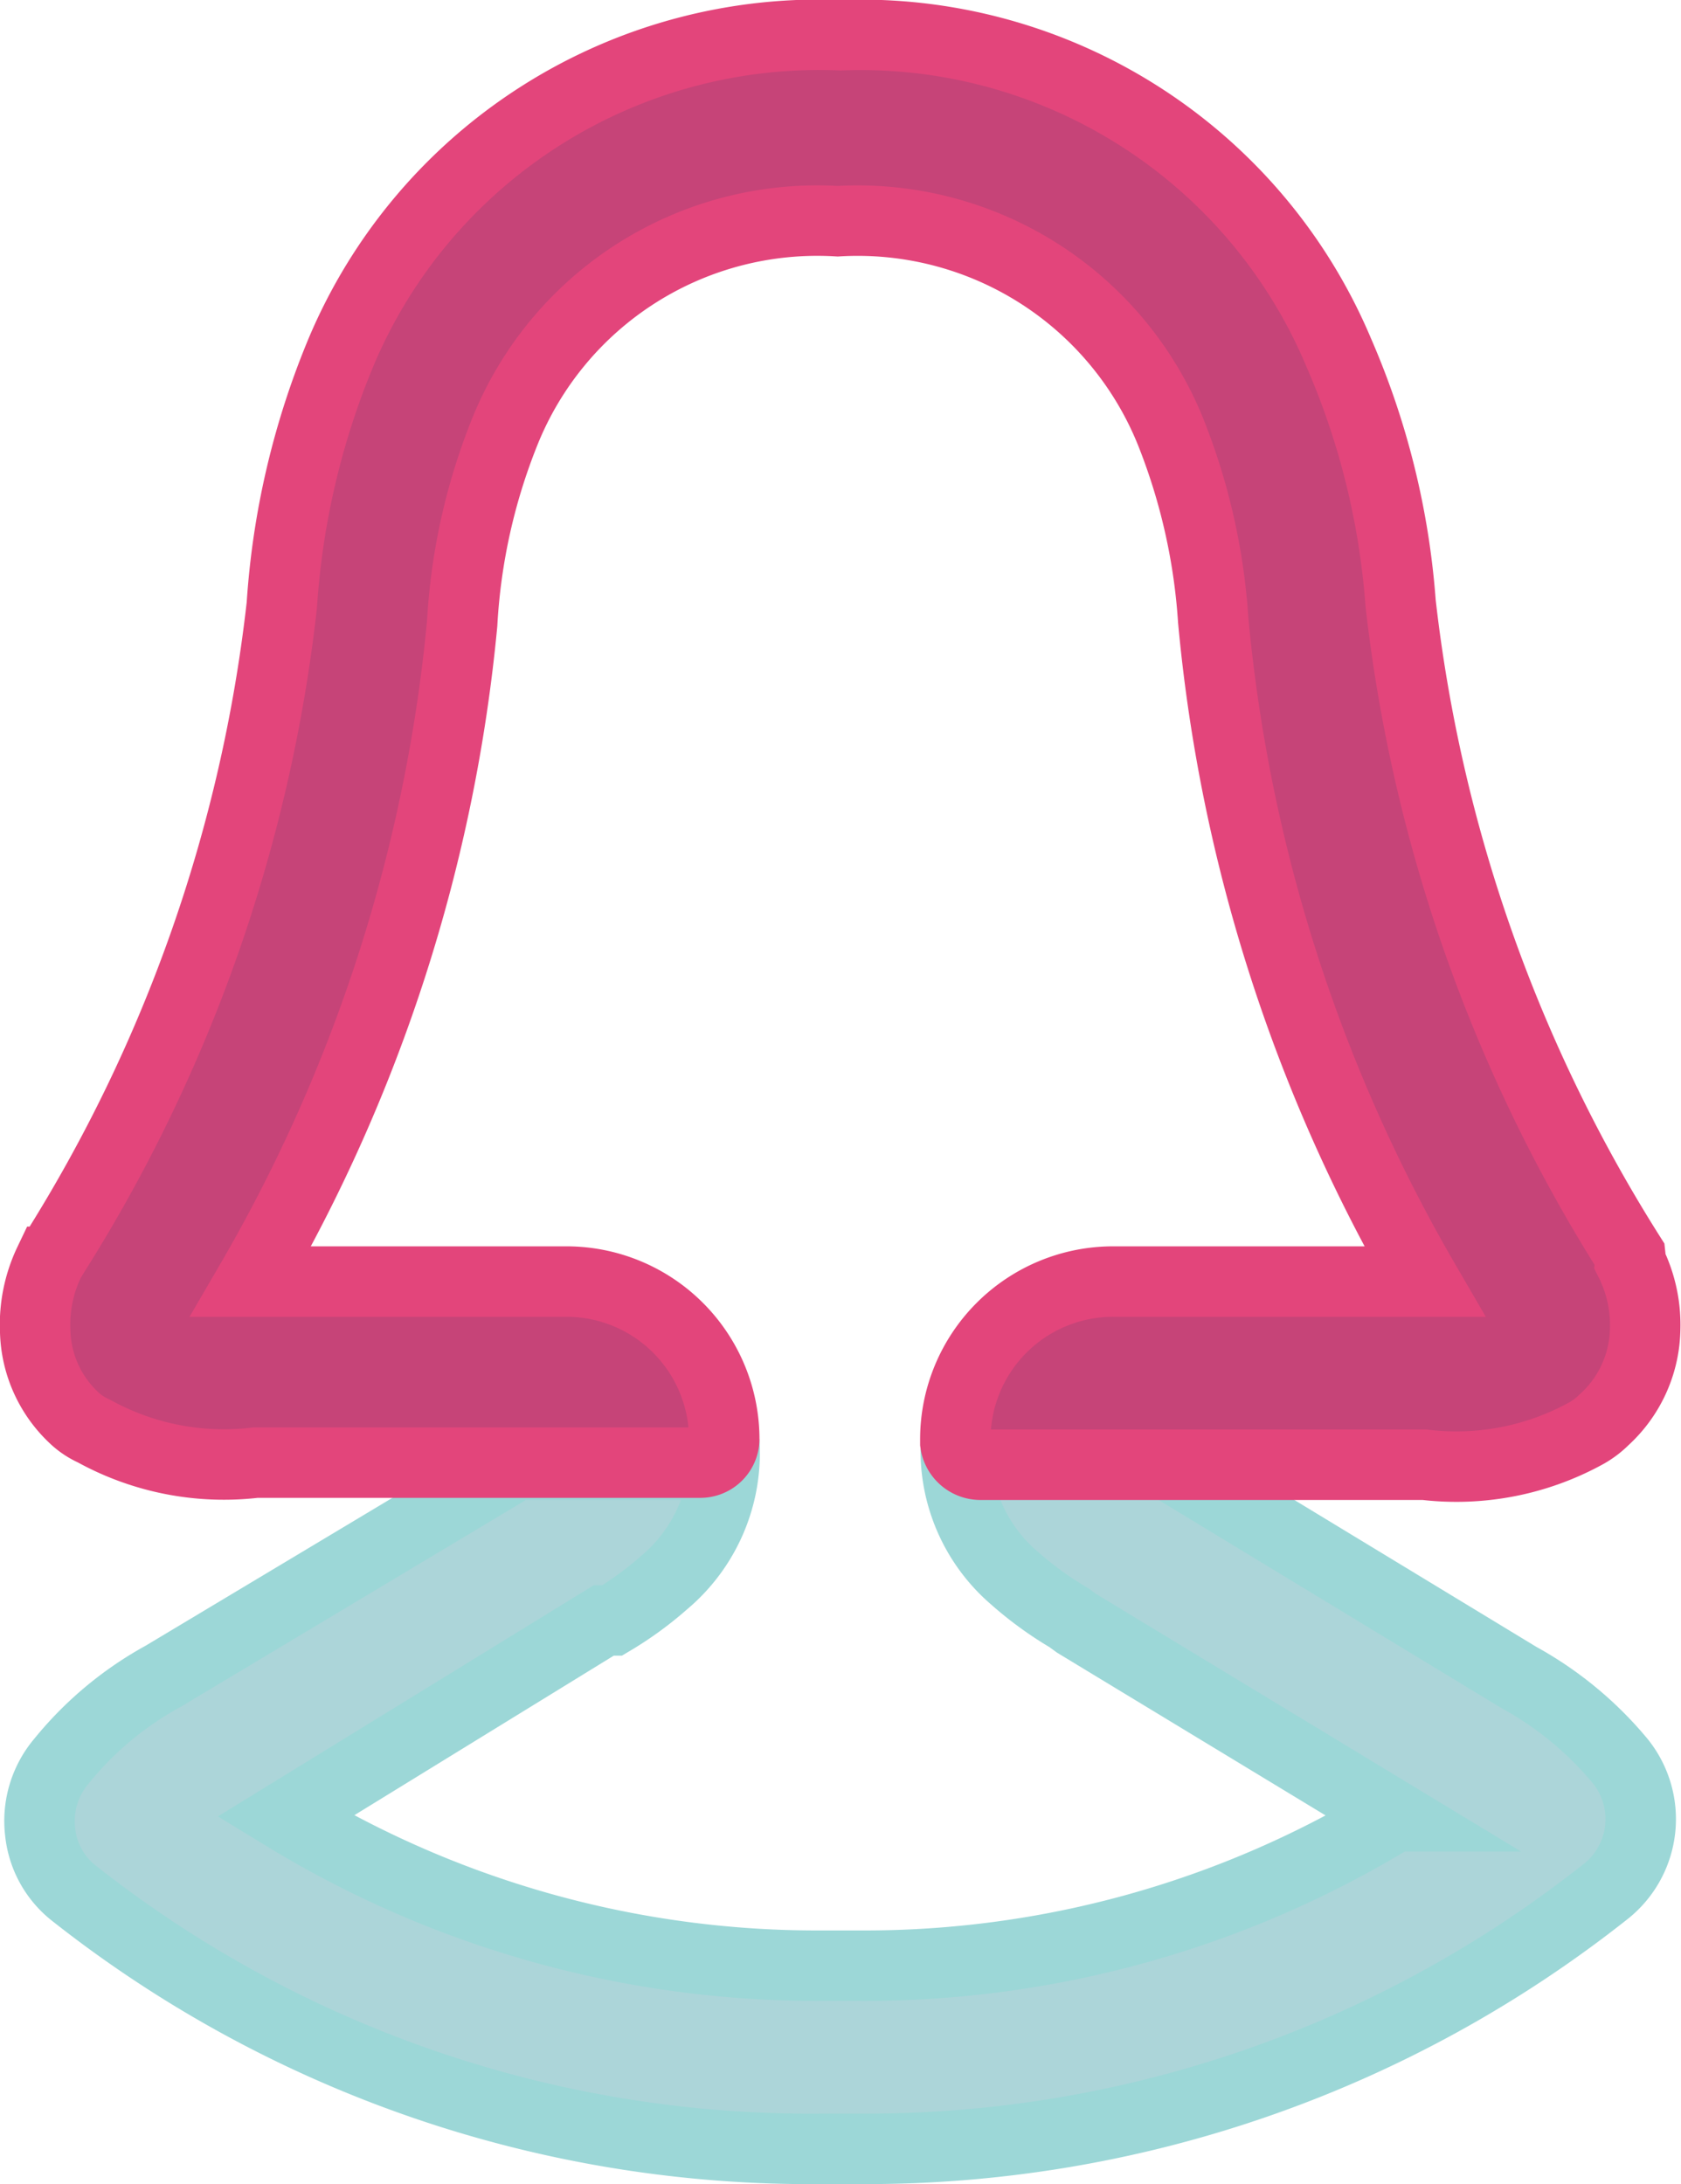 <svg xmlns="http://www.w3.org/2000/svg" viewBox="0 0 23.86 31"><title>z-user</title><g id="Camada_2" data-name="Camada 2"><g id="Capa_1" data-name="Capa 1"><g id="z-user"><path d="M23,25a5,5,0,0,0-1.44-1.19L16.7,20.86l-.15-.1H13.92a.36.36,0,0,1-.35-.31,2.38,2.38,0,0,0,.83,1.95,5,5,0,0,0,.77.56l.11.08,4.52,2.74a14.42,14.42,0,0,1-7.61,2.12h-.52a14.48,14.48,0,0,1-7.62-2.12L8.57,23,8.69,23a4.89,4.89,0,0,0,.74-.54,2.4,2.4,0,0,0,.85-2,.34.34,0,0,1-.35.33H7.31l-.15.1L2.32,23.79A4.88,4.88,0,0,0,.87,25a1.31,1.31,0,0,0-.3,1,1.27,1.27,0,0,0,.49.88A16.87,16.87,0,0,0,11.67,30.5h.52A16.91,16.91,0,0,0,22.8,26.84,1.31,1.31,0,0,0,23,25Z" fill="#acd5d9" stroke="#9cd7d7" stroke-miterlimit="10"/><path d="M1.33,20.31a3.82,3.82,0,0,0,2.3.45h6.3a.34.34,0,0,0,.35-.33s0,0,0,0a2.24,2.24,0,0,0-2.24-2.24H3.56a22.83,22.83,0,0,0,3-9.34,8.55,8.55,0,0,1,.6-2.71,4.78,4.78,0,0,1,4.73-3,4.79,4.79,0,0,1,4.73,3,8.75,8.75,0,0,1,.6,2.66,22.86,22.86,0,0,0,3,9.39H15.8a2.24,2.24,0,0,0-2.24,2.24s0,0,0,.05a.36.36,0,0,0,.35.31h6.31a3.82,3.82,0,0,0,2.3-.45,1.18,1.18,0,0,0,.25-.19,1.78,1.78,0,0,0,.58-1.24,2,2,0,0,0-.21-1,.41.41,0,0,0,0-.09,21.93,21.93,0,0,1-3.26-9.26A10.92,10.92,0,0,0,19,5,7.36,7.36,0,0,0,11.93.5,7.36,7.36,0,0,0,4.84,5,11.23,11.23,0,0,0,4,8.59,21.81,21.81,0,0,1,.76,17.81l-.06.1a2.07,2.07,0,0,0-.2,1,1.74,1.74,0,0,0,.58,1.24A1,1,0,0,0,1.33,20.31Z" fill="#c64478" stroke="#e3457b" stroke-miterlimit="10"/></g></g></g></svg>